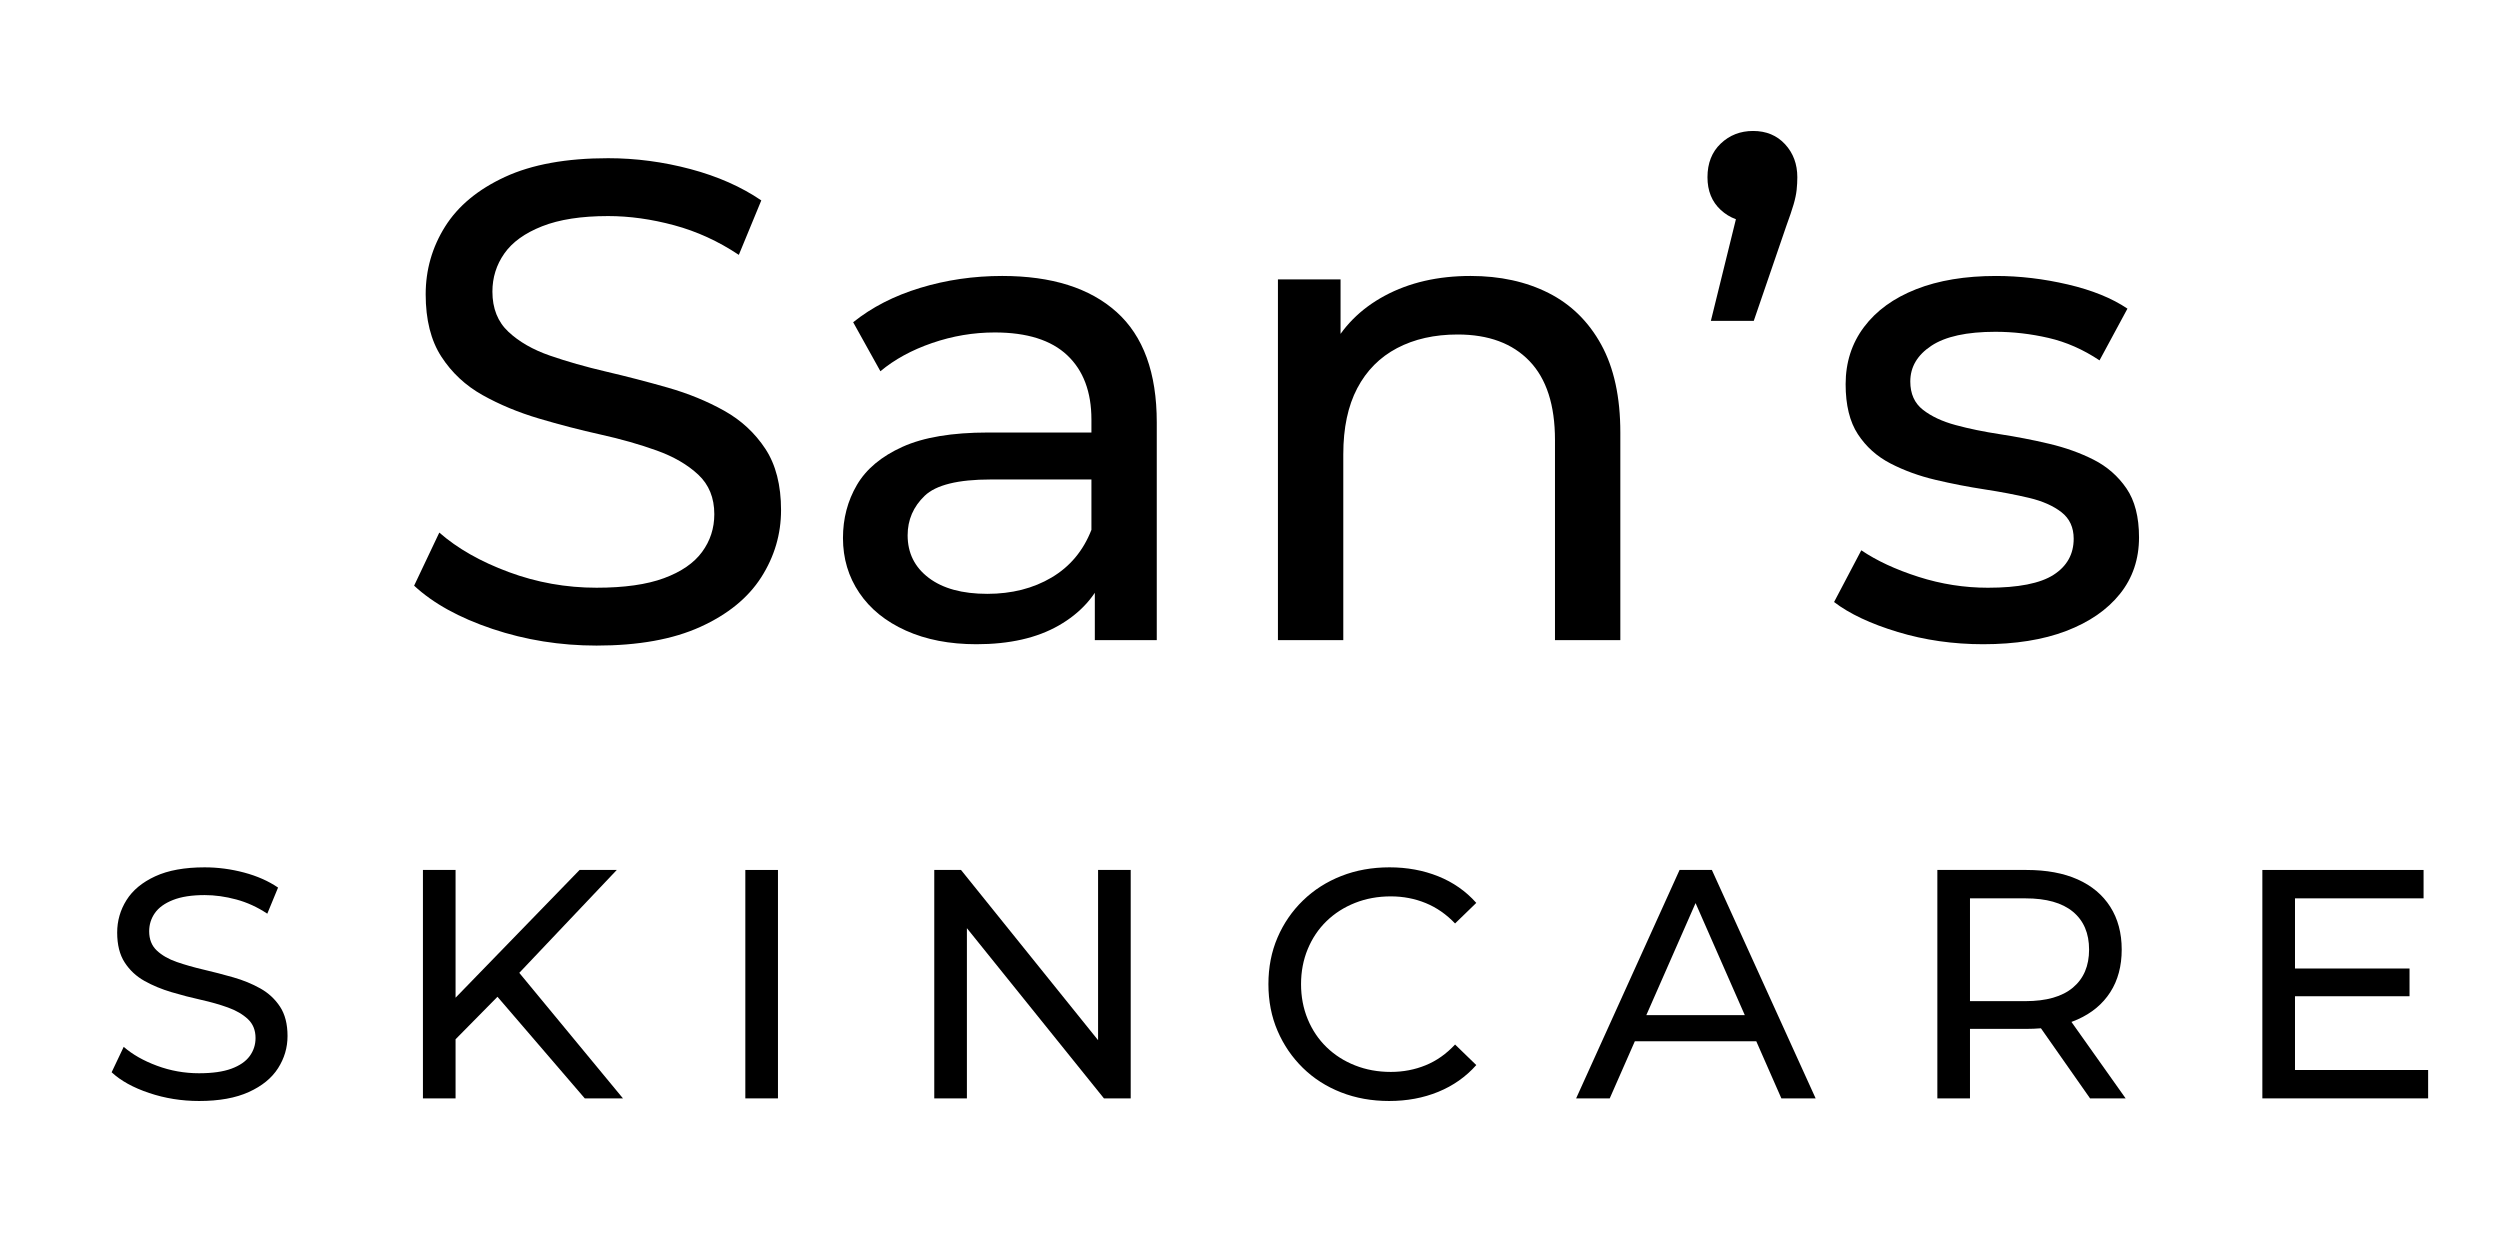 <?xml version="1.0" encoding="utf-8"?>
<!-- Generator: Adobe Illustrator 15.1.0, SVG Export Plug-In  -->
<!DOCTYPE svg PUBLIC "-//W3C//DTD SVG 1.1//EN" "http://www.w3.org/Graphics/SVG/1.1/DTD/svg11.dtd">
<svg version="1.1"
	 xmlns="http://www.w3.org/2000/svg" xmlns:xlink="http://www.w3.org/1999/xlink" xmlns:a="http://ns.adobe.com/AdobeSVGViewerExtensions/3.0/"
	 x="0px" y="0px" width="300px" height="150px" viewBox="-13.396 -15.716 300 150"
	 overflow="visible" enable-background="new -13.396 -15.716 300 150" xml:space="preserve">
<defs>
</defs>
<path d="M58.19,61.754c-4.357,0-8.523-0.666-12.498-2.001c-3.976-1.334-7.106-3.063-9.394-5.187l3.022-6.372
	c2.177,1.907,4.955,3.486,8.332,4.738c3.376,1.253,6.889,1.879,10.538,1.879c3.321,0,6.017-0.38,8.087-1.144
	c2.069-0.762,3.594-1.81,4.574-3.145c0.98-1.334,1.47-2.845,1.47-4.534c0-1.96-0.641-3.539-1.919-4.738
	c-1.28-1.197-2.94-2.165-4.983-2.9c-2.042-0.735-4.288-1.375-6.739-1.919c-2.451-0.544-4.915-1.185-7.393-1.919
	c-2.479-0.735-4.738-1.675-6.78-2.818c-2.042-1.144-3.69-2.682-4.942-4.615c-1.253-1.932-1.879-4.424-1.879-7.474
	c0-2.94,0.776-5.649,2.328-8.127C41.567,9,43.963,7.012,47.204,5.514c3.239-1.497,7.365-2.246,12.375-2.246
	c3.321,0,6.617,0.437,9.884,1.307c3.268,0.872,6.099,2.124,8.496,3.758l-2.696,6.535c-2.451-1.634-5.038-2.818-7.76-3.553
	c-2.724-0.735-5.364-1.103-7.923-1.103c-3.214,0-5.854,0.408-7.923,1.225c-2.07,0.817-3.582,1.907-4.534,3.268
	c-0.954,1.362-1.43,2.887-1.43,4.574c0,2.015,0.64,3.622,1.92,4.819c1.279,1.199,2.94,2.152,4.983,2.859
	c2.042,0.708,4.288,1.348,6.739,1.92s4.914,1.212,7.393,1.919c2.478,0.708,4.738,1.634,6.78,2.777s3.688,2.669,4.942,4.574
	c1.252,1.907,1.879,4.357,1.879,7.352c0,2.887-0.79,5.569-2.369,8.046c-1.581,2.479-4.017,4.466-7.311,5.963
	C67.352,61.007,63.2,61.754,58.19,61.754z"/>
<path d="M103.77,61.591c-3.214,0-6.032-0.544-8.455-1.634c-2.424-1.089-4.289-2.6-5.595-4.534c-1.307-1.932-1.96-4.125-1.96-6.576
	c0-2.341,0.558-4.464,1.674-6.371c1.116-1.906,2.941-3.431,5.473-4.575s5.949-1.715,10.251-1.715h13.723v5.636h-13.396
	c-3.921,0-6.563,0.654-7.923,1.96C96.2,45.09,95.52,46.67,95.52,48.521c0,2.124,0.844,3.827,2.532,5.105
	c1.688,1.28,4.029,1.919,7.025,1.919c2.941,0,5.514-0.653,7.719-1.96c2.206-1.307,3.798-3.212,4.779-5.718l1.552,5.391
	c-1.035,2.561-2.859,4.588-5.473,6.085C111.04,60.843,107.744,61.591,103.77,61.591z M117.983,61.101v-9.149l-0.408-1.715V34.635
	c0-3.321-0.967-5.895-2.9-7.719c-1.934-1.824-4.833-2.737-8.699-2.737c-2.561,0-5.065,0.423-7.515,1.266
	c-2.451,0.845-4.521,1.975-6.208,3.39l-3.268-5.881c2.232-1.797,4.914-3.172,8.046-4.125c3.131-0.952,6.412-1.43,9.843-1.43
	c5.935,0,10.509,1.443,13.723,4.33c3.212,2.887,4.819,7.298,4.819,13.233v26.139H117.983z"/>
<path d="M163.072,17.399c3.54,0,6.658,0.682,9.354,2.042c2.695,1.362,4.806,3.431,6.33,6.208c1.524,2.777,2.288,6.29,2.288,10.537
	v24.914h-7.842V37.085c0-4.192-1.021-7.352-3.063-9.475c-2.042-2.124-4.915-3.186-8.618-3.186c-2.777,0-5.201,0.545-7.27,1.634
	c-2.07,1.09-3.663,2.696-4.779,4.819c-1.116,2.124-1.674,4.766-1.674,7.923v22.3h-7.842V17.808h7.515v11.681l-1.226-3.104
	c1.416-2.831,3.595-5.036,6.535-6.616C155.721,18.189,159.151,17.399,163.072,17.399z"/>
<path d="M191.908,22.79l4.085-16.582l1.062,4.738c-1.58,0-2.9-0.49-3.962-1.47c-1.062-0.98-1.593-2.287-1.593-3.921
	c0-1.688,0.531-3.035,1.593-4.043C194.154,0.504,195.447,0,196.973,0c1.579,0,2.859,0.531,3.84,1.593
	c0.979,1.062,1.47,2.383,1.47,3.962c0,0.49-0.028,0.994-0.081,1.511c-0.056,0.518-0.178,1.103-0.368,1.756
	c-0.191,0.653-0.478,1.498-0.857,2.532l-3.921,11.436H191.908z"/>
<path d="M224.582,61.591c-3.595,0-7.013-0.49-10.252-1.47c-3.24-0.98-5.786-2.178-7.638-3.594l3.268-6.208
	c1.851,1.253,4.138,2.315,6.862,3.186c2.722,0.872,5.499,1.307,8.331,1.307c3.648,0,6.276-0.517,7.883-1.552
	c1.605-1.034,2.41-2.478,2.41-4.329c0-1.361-0.49-2.423-1.471-3.186c-0.98-0.762-2.274-1.333-3.88-1.715
	c-1.606-0.38-3.39-0.721-5.351-1.021c-1.96-0.299-3.921-0.68-5.881-1.144c-1.961-0.462-3.758-1.116-5.392-1.96
	c-1.634-0.844-2.94-2.014-3.921-3.513c-0.98-1.497-1.471-3.498-1.471-6.004c0-2.614,0.735-4.901,2.206-6.861
	s3.553-3.472,6.249-4.534c2.695-1.062,5.894-1.593,9.598-1.593c2.831,0,5.704,0.341,8.618,1.021c2.912,0.682,5.295,1.648,7.147,2.9
	l-3.35,6.208c-1.96-1.307-4.002-2.206-6.126-2.695c-2.124-0.49-4.248-0.735-6.371-0.735c-3.432,0-5.991,0.559-7.679,1.674
	c-1.688,1.117-2.532,2.546-2.532,4.289c0,1.471,0.503,2.601,1.511,3.39c1.007,0.79,2.314,1.403,3.921,1.838
	c1.605,0.437,3.391,0.804,5.351,1.103c1.961,0.3,3.921,0.682,5.882,1.144c1.96,0.463,3.743,1.103,5.35,1.92
	c1.605,0.817,2.913,1.96,3.921,3.431c1.007,1.47,1.512,3.431,1.512,5.881c0,2.614-0.764,4.875-2.287,6.78
	c-1.525,1.907-3.676,3.39-6.453,4.452C231.771,61.06,228.448,61.591,224.582,61.591z"/>
<path d="M10.494,116.403c-2.089,0-4.086-0.319-5.991-0.96c-1.906-0.639-3.407-1.468-4.503-2.486l1.449-3.054
	c1.044,0.914,2.375,1.671,3.994,2.271c1.618,0.601,3.302,0.9,5.051,0.9c1.592,0,2.884-0.182,3.877-0.548
	c0.992-0.365,1.723-0.867,2.193-1.508c0.47-0.639,0.705-1.363,0.705-2.173c0-0.939-0.307-1.696-0.92-2.271
	c-0.614-0.573-1.41-1.037-2.389-1.39s-2.056-0.659-3.23-0.921c-1.175-0.26-2.356-0.567-3.544-0.92
	c-1.188-0.353-2.271-0.803-3.25-1.351c-0.979-0.549-1.769-1.285-2.369-2.213c-0.601-0.926-0.901-2.12-0.901-3.583
	c0-1.409,0.372-2.708,1.116-3.896s1.893-2.141,3.446-2.858c1.553-0.718,3.53-1.077,5.933-1.077c1.592,0,3.172,0.209,4.738,0.626
	c1.566,0.418,2.923,1.019,4.073,1.802l-1.292,3.133c-1.175-0.783-2.415-1.352-3.72-1.704c-1.306-0.352-2.572-0.528-3.798-0.528
	c-1.541,0-2.807,0.196-3.798,0.588c-0.993,0.392-1.717,0.914-2.173,1.566c-0.457,0.652-0.686,1.384-0.686,2.192
	c0,0.966,0.307,1.736,0.92,2.311c0.613,0.574,1.41,1.031,2.389,1.37c0.979,0.34,2.056,0.646,3.23,0.92
	c1.175,0.274,2.355,0.582,3.544,0.921c1.188,0.339,2.271,0.783,3.25,1.331s1.768,1.279,2.369,2.193c0.6,0.914,0.9,2.089,0.9,3.523
	c0,1.385-0.378,2.67-1.135,3.857c-0.758,1.188-1.926,2.141-3.505,2.858C14.886,116.045,12.896,116.403,10.494,116.403z"/>
<path d="M37.356,116.09V88.68h3.916v27.41H37.356z M40.802,109.472l-0.196-4.776L56.152,88.68h4.464l-12.021,12.687l-2.193,2.428
	L40.802,109.472z M56.778,116.09L45.54,103.011l2.624-2.897L61.36,116.09H56.778z"/>
<path d="M76.044,116.09V88.68h3.916v27.41H76.044z"/>
<path d="M98.716,116.09V88.68h3.211l18.13,22.516h-1.684V88.68h3.916v27.41h-3.211l-18.13-22.516h1.684v22.516H98.716z"/>
<path d="M153.302,116.403c-2.089,0-4.014-0.346-5.776-1.038c-1.762-0.691-3.289-1.67-4.581-2.937
	c-1.292-1.266-2.305-2.747-3.035-4.444s-1.096-3.563-1.096-5.6s0.365-3.902,1.096-5.6s1.749-3.178,3.055-4.444
	c1.305-1.267,2.839-2.245,4.602-2.938c1.762-0.691,3.687-1.037,5.775-1.037c2.114,0,4.065,0.359,5.854,1.077
	c1.787,0.718,3.309,1.781,4.562,3.19l-2.545,2.468c-1.045-1.097-2.22-1.912-3.524-2.447c-1.306-0.535-2.702-0.803-4.19-0.803
	c-1.54,0-2.97,0.261-4.287,0.782c-1.319,0.523-2.461,1.254-3.427,2.193s-1.717,2.056-2.252,3.348
	c-0.535,1.293-0.803,2.696-0.803,4.21s0.268,2.917,0.803,4.209c0.535,1.293,1.286,2.408,2.252,3.349
	c0.966,0.939,2.107,1.671,3.427,2.192c1.317,0.522,2.747,0.783,4.287,0.783c1.488,0,2.885-0.268,4.19-0.803
	c1.305-0.534,2.479-1.363,3.524-2.486l2.545,2.467c-1.253,1.41-2.774,2.48-4.562,3.211
	C157.406,116.038,155.441,116.403,153.302,116.403z"/>
<path d="M175.739,116.09l12.413-27.41h3.877l12.452,27.41h-4.112l-11.081-25.218h1.566l-11.082,25.218H175.739z M181.025,109.237
	l1.058-3.133h15.428l1.136,3.133H181.025z"/>
<path d="M219.086,116.09V88.68h10.69c2.401,0,4.45,0.378,6.147,1.135c1.697,0.758,3.002,1.854,3.916,3.29
	c0.913,1.436,1.37,3.146,1.37,5.129c0,1.984-0.457,3.688-1.37,5.11c-0.914,1.424-2.219,2.513-3.916,3.27
	c-1.697,0.758-3.746,1.136-6.147,1.136h-8.536l1.762-1.801v10.142H219.086z M223.002,106.34l-1.762-1.919h8.419
	c2.506,0,4.405-0.542,5.697-1.625s1.938-2.604,1.938-4.562c0-1.957-0.646-3.471-1.938-4.542c-1.292-1.07-3.191-1.605-5.697-1.605
	h-8.419l1.762-1.958V106.34z M237.412,116.09l-6.97-9.946h4.189l7.049,9.946H237.412z"/>
<path d="M262.003,112.684h15.977v3.406h-19.893V88.68h19.345v3.406h-15.429V112.684z M261.65,100.505h14.097v3.328H261.65V100.505z"
	/>
</svg>
